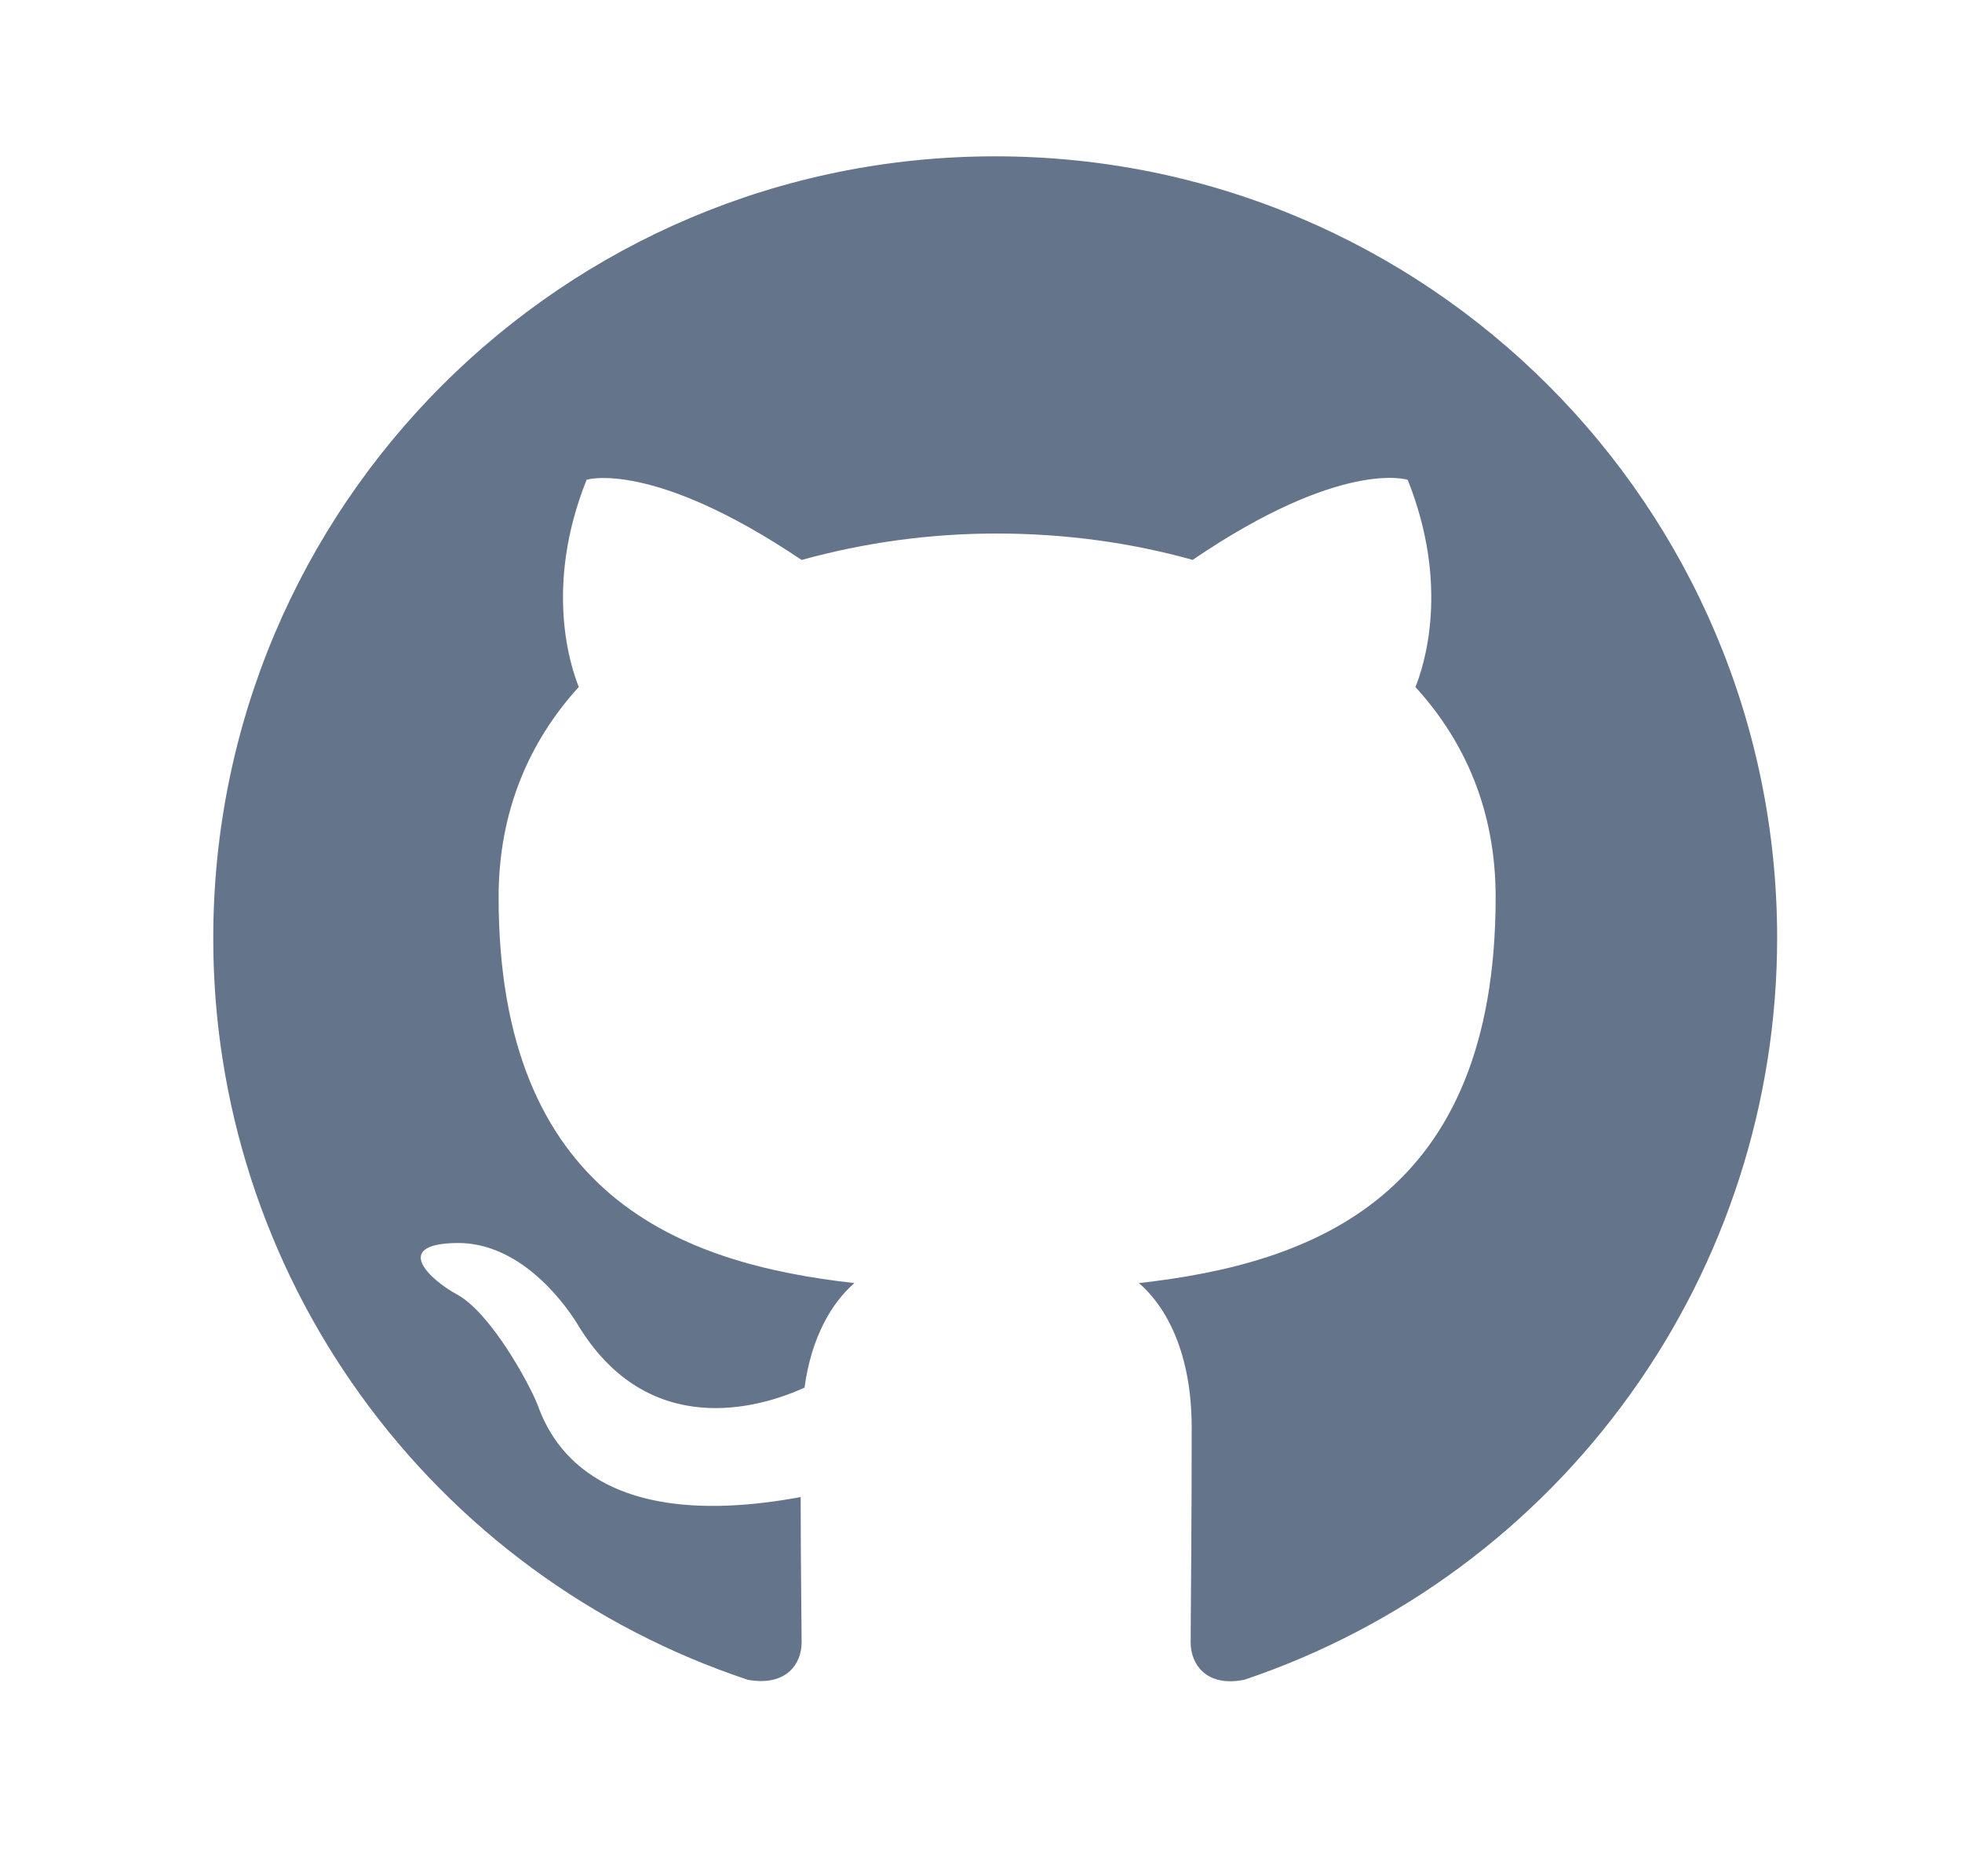 <?xml version="1.0" encoding="UTF-8" standalone="no"?><svg width='23' height='22' viewBox='0 0 23 22' fill='none' xmlns='http://www.w3.org/2000/svg'>
<g clip-path='url(#clip0_19_1418)'>
<path d='M11.666 1.833C6.602 1.833 2.5 5.935 2.5 11C2.498 12.924 3.103 14.8 4.229 16.361C5.354 17.922 6.942 19.09 8.768 19.697C9.226 19.777 9.397 19.502 9.397 19.261C9.397 19.044 9.386 18.322 9.386 17.554C7.083 17.979 6.487 16.993 6.304 16.477C6.2 16.213 5.754 15.4 5.364 15.182C5.043 15.01 4.585 14.586 5.352 14.575C6.075 14.563 6.59 15.239 6.762 15.514C7.587 16.901 8.905 16.511 9.431 16.271C9.512 15.675 9.752 15.274 10.016 15.045C7.977 14.816 5.845 14.025 5.845 10.519C5.845 9.521 6.2 8.697 6.785 8.055C6.693 7.825 6.372 6.886 6.877 5.625C6.877 5.625 7.644 5.385 9.397 6.566C10.144 6.359 10.915 6.255 11.689 6.256C12.468 6.256 13.247 6.359 13.981 6.565C15.733 5.373 16.502 5.626 16.502 5.626C17.006 6.887 16.685 7.826 16.593 8.056C17.177 8.697 17.533 9.51 17.533 10.519C17.533 14.037 15.391 14.816 13.351 15.045C13.683 15.331 13.97 15.881 13.97 16.741C13.97 17.967 13.958 18.952 13.958 19.262C13.958 19.502 14.13 19.788 14.588 19.696C16.408 19.082 17.989 17.913 19.109 16.352C20.23 14.793 20.832 12.92 20.833 11C20.833 5.935 16.731 1.833 11.666 1.833Z' fill='#64748B'/>
</g>
<defs>
<clipPath id='clip0_19_1418'>
<rect width='22' height='22' fill='white' transform='translate(0.666)'/>
</clipPath>
</defs>
</svg>
